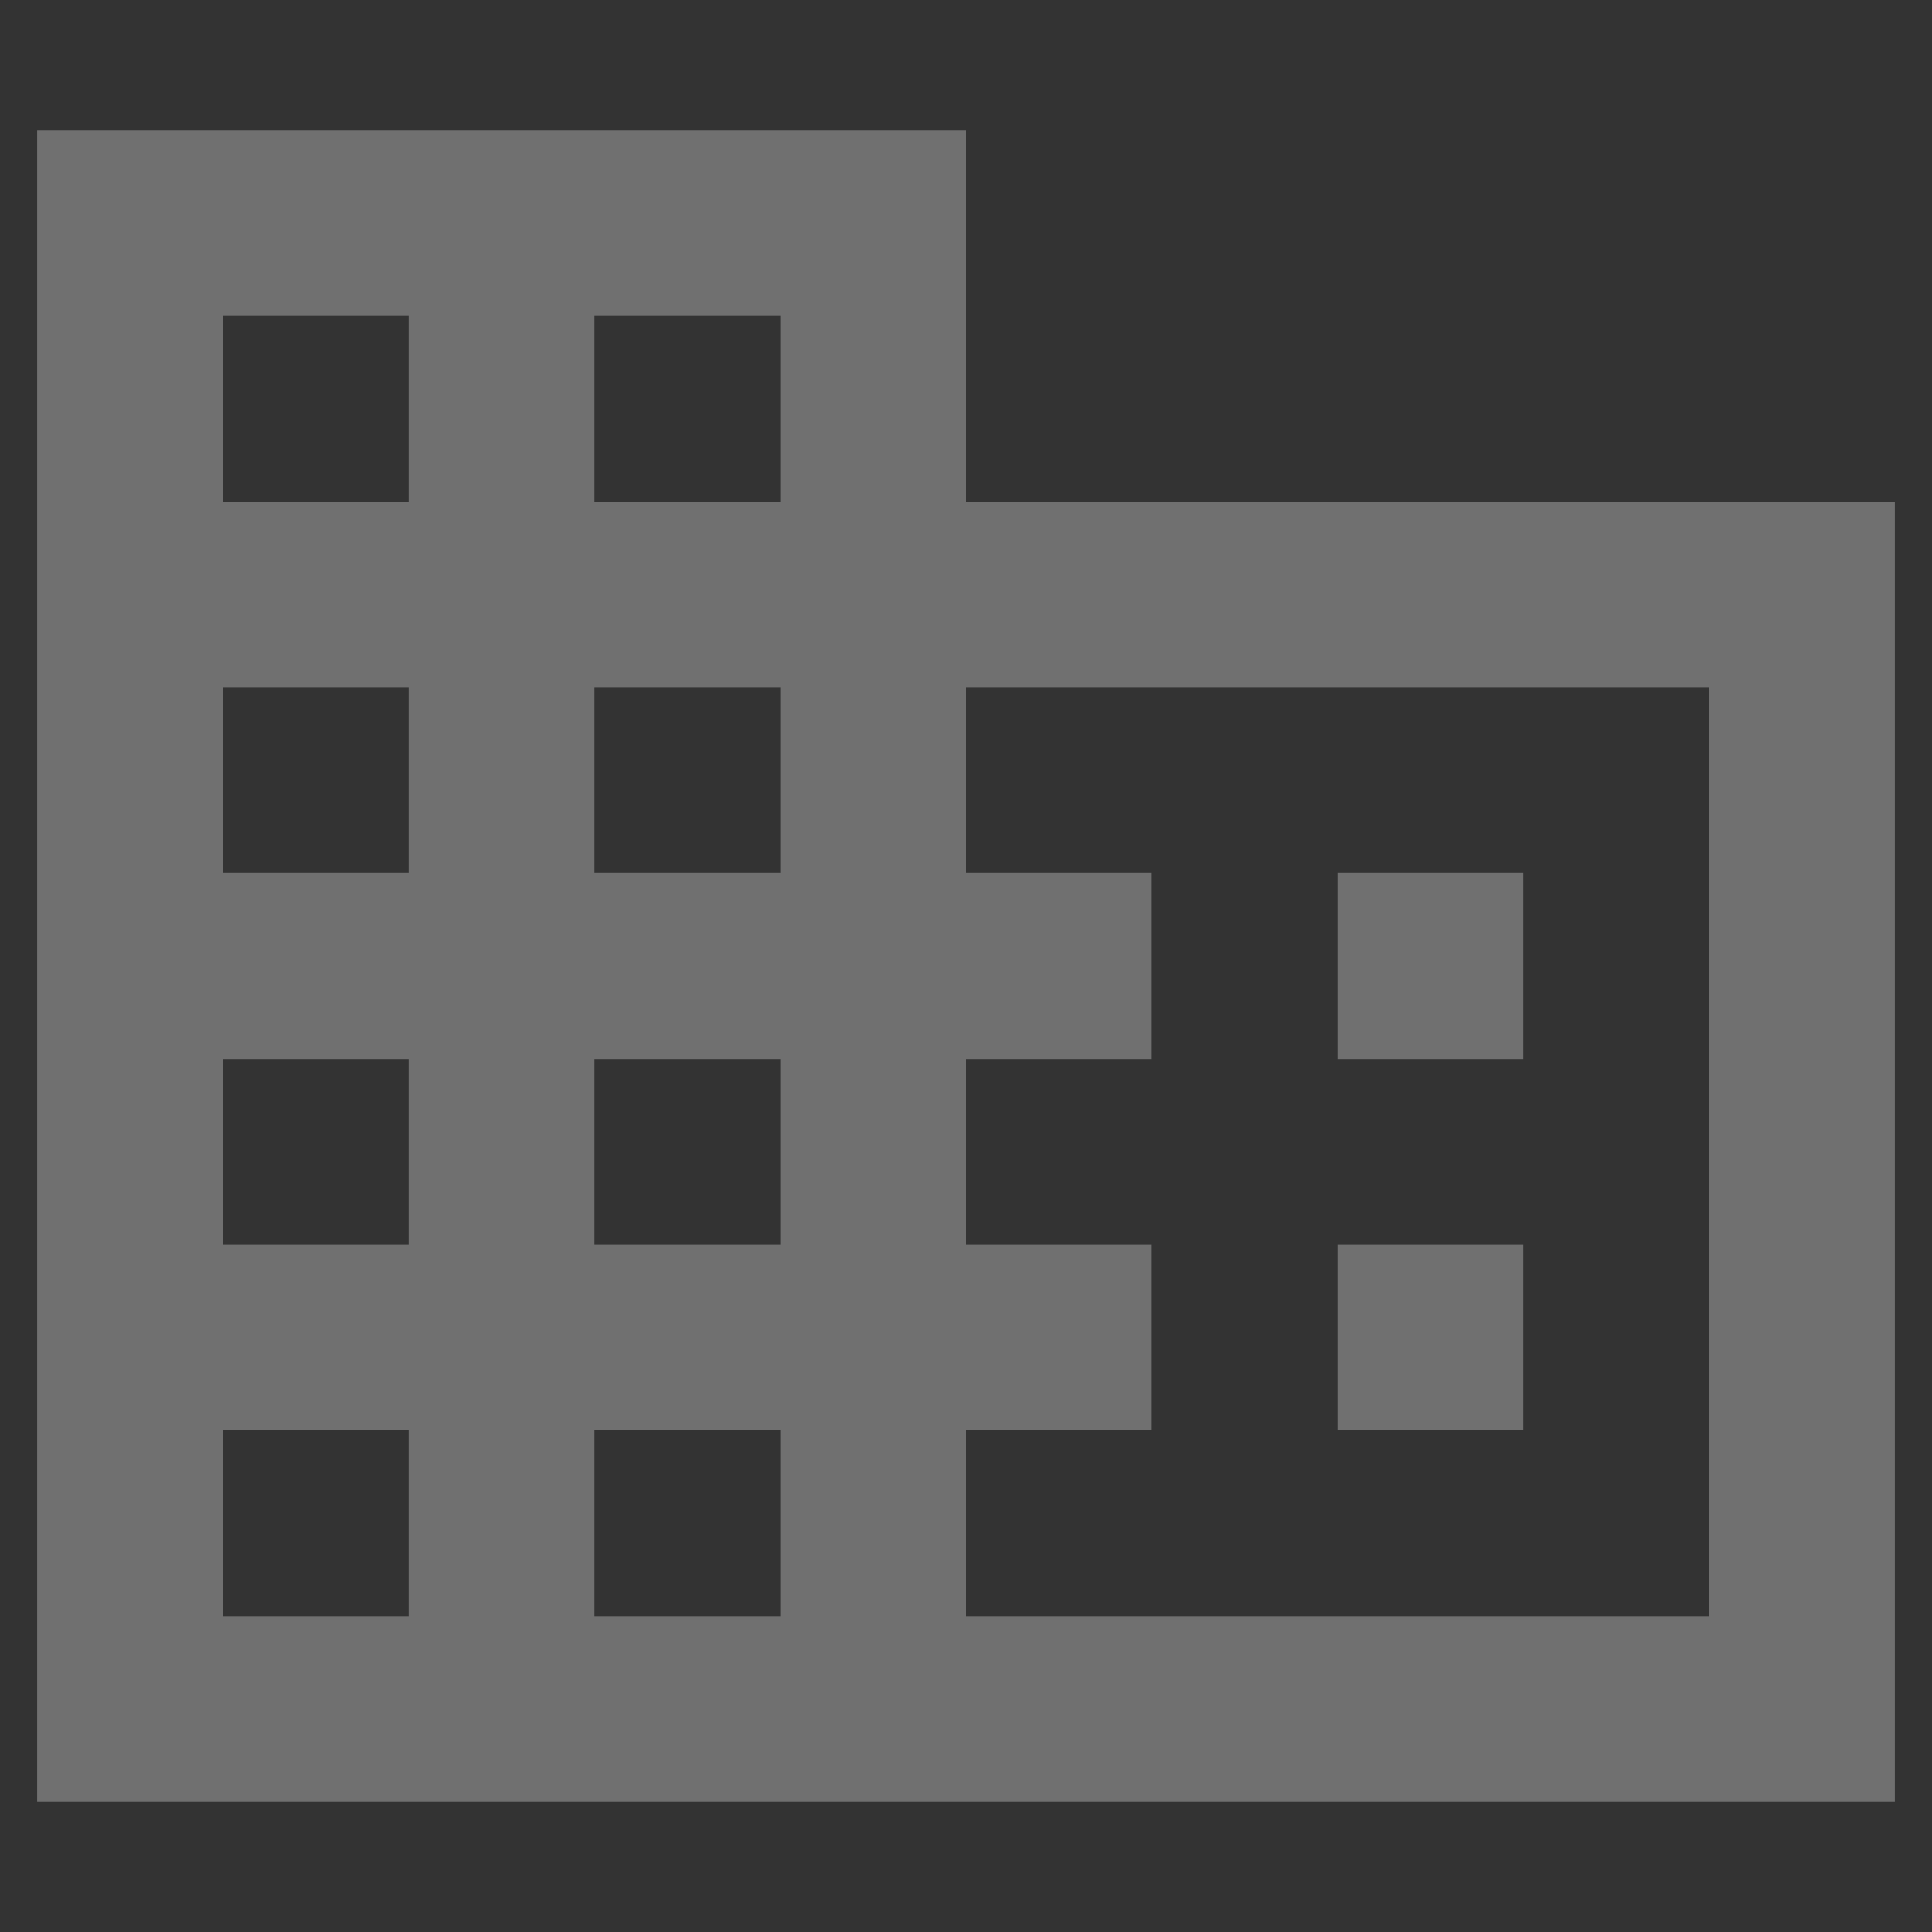 <?xml version="1.0" encoding="utf-8"?>
<!-- Generator: Adobe Illustrator 22.1.0, SVG Export Plug-In . SVG Version: 6.00 Build 0)  -->
<svg version="1.1" id="レイヤー_1" xmlns="http://www.w3.org/2000/svg" xmlns:xlink="http://www.w3.org/1999/xlink" x="0px"
	 y="0px" viewBox="0 0 26 26" style="enable-background:new 0 0 26 26;" xml:space="preserve">
<rect x="0" y="0" width="26" height="26" fill="#333333" stroke="none"/>
<style type="text/css">
	.st0{opacity:0.3;fill:#FFFFFF;}
</style>
<path class="st0" d="M20.5,16.75H18v2.5h2.5V16.75z M20.5,11.75H18v2.5h2.5V11.75z M23,21.75H13v-2.5h2.5v-2.5H13v-2.5h2.5v-2.5H13
	v-2.5h10V21.75z M10.5,6.75H8v-2.5h2.5V6.75z M10.5,11.75H8v-2.5h2.5V11.75z M10.5,16.75H8v-2.5h2.5V16.75z M10.5,21.75H8v-2.5h2.5
	V21.75z M5.5,6.75H3v-2.5h2.5V6.75z M5.5,11.75H3v-2.5h2.5V11.75z M5.5,16.75H3v-2.5h2.5V16.75z M5.5,21.75H3v-2.5h2.5V21.75z
	 M13,6.75v-5H0.5v22.5h25V6.75H13z"/>
</svg>
